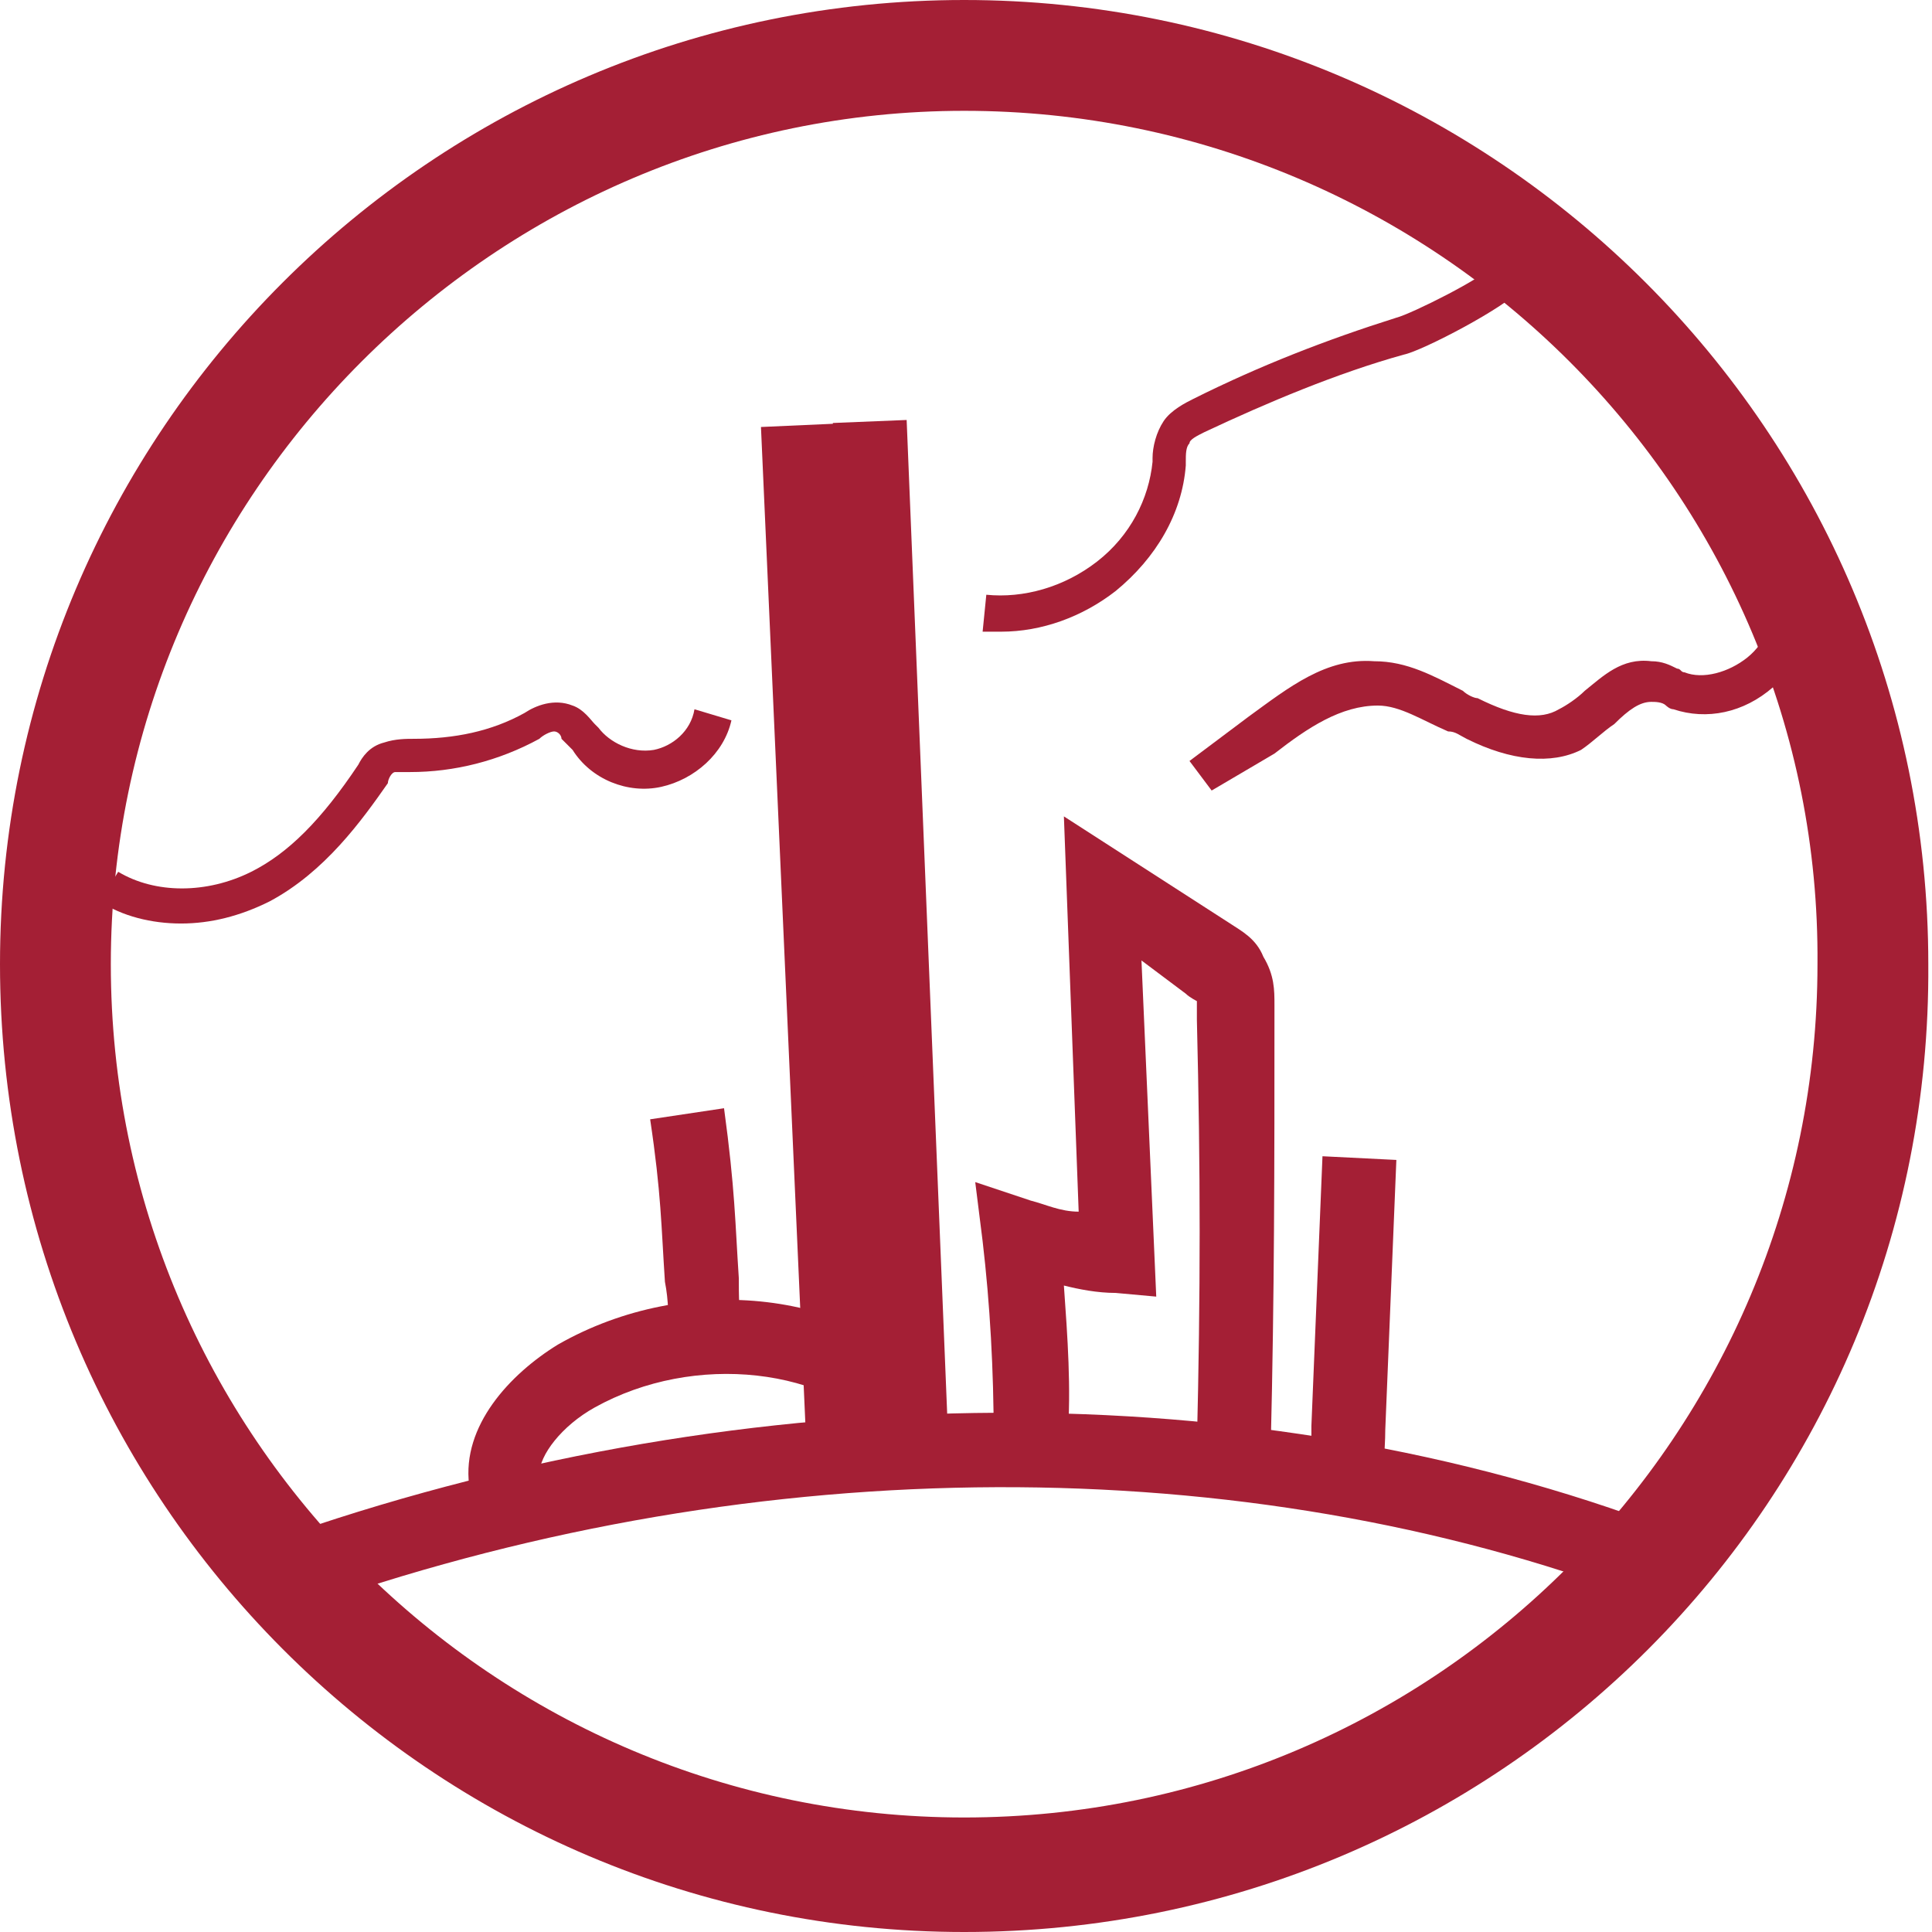 <?xml version="1.0" encoding="utf-8"?>
<!-- Generator: Adobe Illustrator 19.2.1, SVG Export Plug-In . SVG Version: 6.00 Build 0)  -->
<svg version="1.1" id="Layer_1" xmlns="http://www.w3.org/2000/svg" xmlns:xlink="http://www.w3.org/1999/xlink" x="0px" y="0px"
	 viewBox="0 0 52.3 52.3" style="enable-background:new 0 0 52.3 52.3;" xml:space="preserve">
<style type="text/css">
	.st0{fill:#A41F35;}
</style>
<g>
	<g>
		<path class="st0" d="M26.1,52.3C11.7,52.3,0,40.6,0,26.1C0,11.7,11.7,0,26.1,0c14.4,0,26.1,11.7,26.1,26.1
			C52.3,40.6,40.6,52.3,26.1,52.3z M26.1,3C13.4,3,3,13.4,3,26.1c0,12.8,10.4,23.1,23.1,23.1c12.8,0,23.1-10.4,23.1-23.1
			C49.3,13.4,38.9,3,26.1,3z"/>
	</g>
	<g>
		<path class="st0" d="M7.5,43.8l-0.7-1.9C19.1,37.4,32.7,37,44.1,41l-0.7,1.9C32.5,39.1,19.4,39.4,7.5,43.8z"/>
	</g>
	<g>
		<path class="st0" d="M18.1,36.3c0-0.6,0-1.1-0.1-1.6c-0.1-1.5-0.1-2.4-0.4-4.4l2-0.3c0.3,2.2,0.3,3.1,0.4,4.6c0,0.4,0,1,0.1,1.6
			L18.1,36.3z"/>
	</g>
	<g>
		
			<rect x="23.1" y="11.4" transform="matrix(0.999 -4.074648e-002 4.074648e-002 0.999 -0.996 1.003)" class="st0" width="2" height="27.1"/>
	</g>
	<g>
		
			<rect x="21.2" y="11.5" transform="matrix(0.999 -4.451185e-002 4.451185e-002 0.999 -1.091 1.014)" class="st0" width="2" height="27.1"/>
	</g>
	<g>
		<path class="st0" d="M12.7,40.2c-0.2-1.6,1.1-3,2.4-3.8c3.5-2,8.1-1.5,10.5,1.3L24.2,39c-1.8-2-5.4-2.4-8.1-0.9
			c-0.9,0.5-1.5,1.3-1.5,1.8L12.7,40.2z"/>
	</g>
	<g>
		<path class="st0" d="M4.9,25c-0.8,0-1.6-0.2-2.2-0.6l0.5-0.8c1,0.6,2.4,0.6,3.6,0c1-0.5,1.9-1.4,2.9-2.9c0.1-0.2,0.3-0.5,0.7-0.6
			c0.3-0.1,0.6-0.1,0.8-0.1c1.1,0,2.1-0.2,3-0.7c0.3-0.2,0.8-0.4,1.3-0.2c0.3,0.1,0.5,0.4,0.6,0.5l0.1,0.1c0.3,0.4,0.9,0.7,1.5,0.6
			c0.5-0.1,1-0.5,1.1-1.1l1,0.3c-0.2,0.9-1,1.6-1.9,1.8c-0.9,0.2-1.9-0.2-2.4-1L15.2,20c0-0.1-0.1-0.2-0.2-0.2
			c-0.1,0-0.3,0.1-0.4,0.2c-1.1,0.6-2.3,0.9-3.5,0.9c-0.2,0-0.3,0-0.4,0c-0.1,0-0.2,0.2-0.2,0.3c-0.7,1-1.7,2.4-3.2,3.2
			C6.5,24.8,5.7,25,4.9,25z"/>
	</g>
	<g>
		<path class="st0" d="M27.1,17.1c-0.2,0-0.4,0-0.5,0l0.1-1c1,0.1,2.1-0.2,3-0.9c0.9-0.7,1.4-1.7,1.5-2.7l0-0.1c0-0.3,0.1-0.7,0.3-1
			c0.2-0.3,0.6-0.5,0.8-0.6c1.8-0.9,3.6-1.6,5.5-2.2c0.4-0.1,2.4-1.1,2.6-1.4l0.8,0.6c-0.4,0.5-2.7,1.7-3.2,1.8
			c-1.8,0.5-3.7,1.3-5.4,2.1c-0.2,0.1-0.4,0.2-0.4,0.3c-0.1,0.1-0.1,0.3-0.1,0.5l0,0.1c-0.1,1.3-0.8,2.5-1.9,3.4
			C29.3,16.7,28.2,17.1,27.1,17.1z"/>
	</g>
	<g>
		<path class="st0" d="M32.8,21.4l-0.6-0.8l1.6-1.2c1.1-0.8,2.1-1.6,3.4-1.5c0.9,0,1.6,0.4,2.4,0.8c0.1,0.1,0.3,0.2,0.4,0.2
			c1,0.5,1.7,0.6,2.2,0.3c0.2-0.1,0.5-0.3,0.7-0.5c0.5-0.4,1-0.9,1.8-0.8c0.3,0,0.5,0.1,0.7,0.2c0.1,0,0.1,0.1,0.2,0.1
			c0.5,0.2,1.2,0,1.7-0.4c0.5-0.4,0.8-1.1,0.7-1.6l1-0.2c0.2,0.9-0.2,1.9-1,2.6c-0.8,0.7-1.8,0.9-2.7,0.6c-0.1,0-0.2-0.1-0.2-0.1
			c-0.1-0.1-0.3-0.1-0.4-0.1c-0.3,0-0.6,0.2-1,0.6c-0.3,0.2-0.6,0.5-0.9,0.7c-0.8,0.4-1.9,0.3-3.1-0.3c-0.2-0.1-0.3-0.2-0.5-0.2
			c-0.7-0.3-1.3-0.7-1.9-0.7c-1,0-1.9,0.6-2.8,1.3L32.8,21.4z"/>
	</g>
	<g>
		<path class="st0" d="M34.4,39.1l-2,0c0.1-4.1,0.1-7.4,0-11.5l0-0.2c0-0.1,0-0.3,0-0.3c0,0-0.2-0.1-0.3-0.2L30.9,26l0.4,9.1
			l-1.1-0.1c-0.5,0-1-0.1-1.4-0.2c0.1,1.4,0.2,2.8,0.1,4.1l-2,0c0-1.8-0.1-3.6-0.3-5.3l-0.2-1.6l1.5,0.5c0.4,0.1,0.8,0.3,1.3,0.3
			l-0.4-10.7l4.5,2.9c0.3,0.2,0.7,0.4,0.9,0.9c0.3,0.5,0.3,0.9,0.3,1.3l0,0.2C34.5,31.6,34.5,35,34.4,39.1z"/>
	</g>
	<g>
		<path class="st0" d="M35.5,40.5c0-0.6,0-1.3,0-1.9l0.3-7.3l2,0.1l-0.3,7.3c0,0.6-0.1,1.2,0,1.8L35.5,40.5z"/>
	</g>
</g>
</svg>
